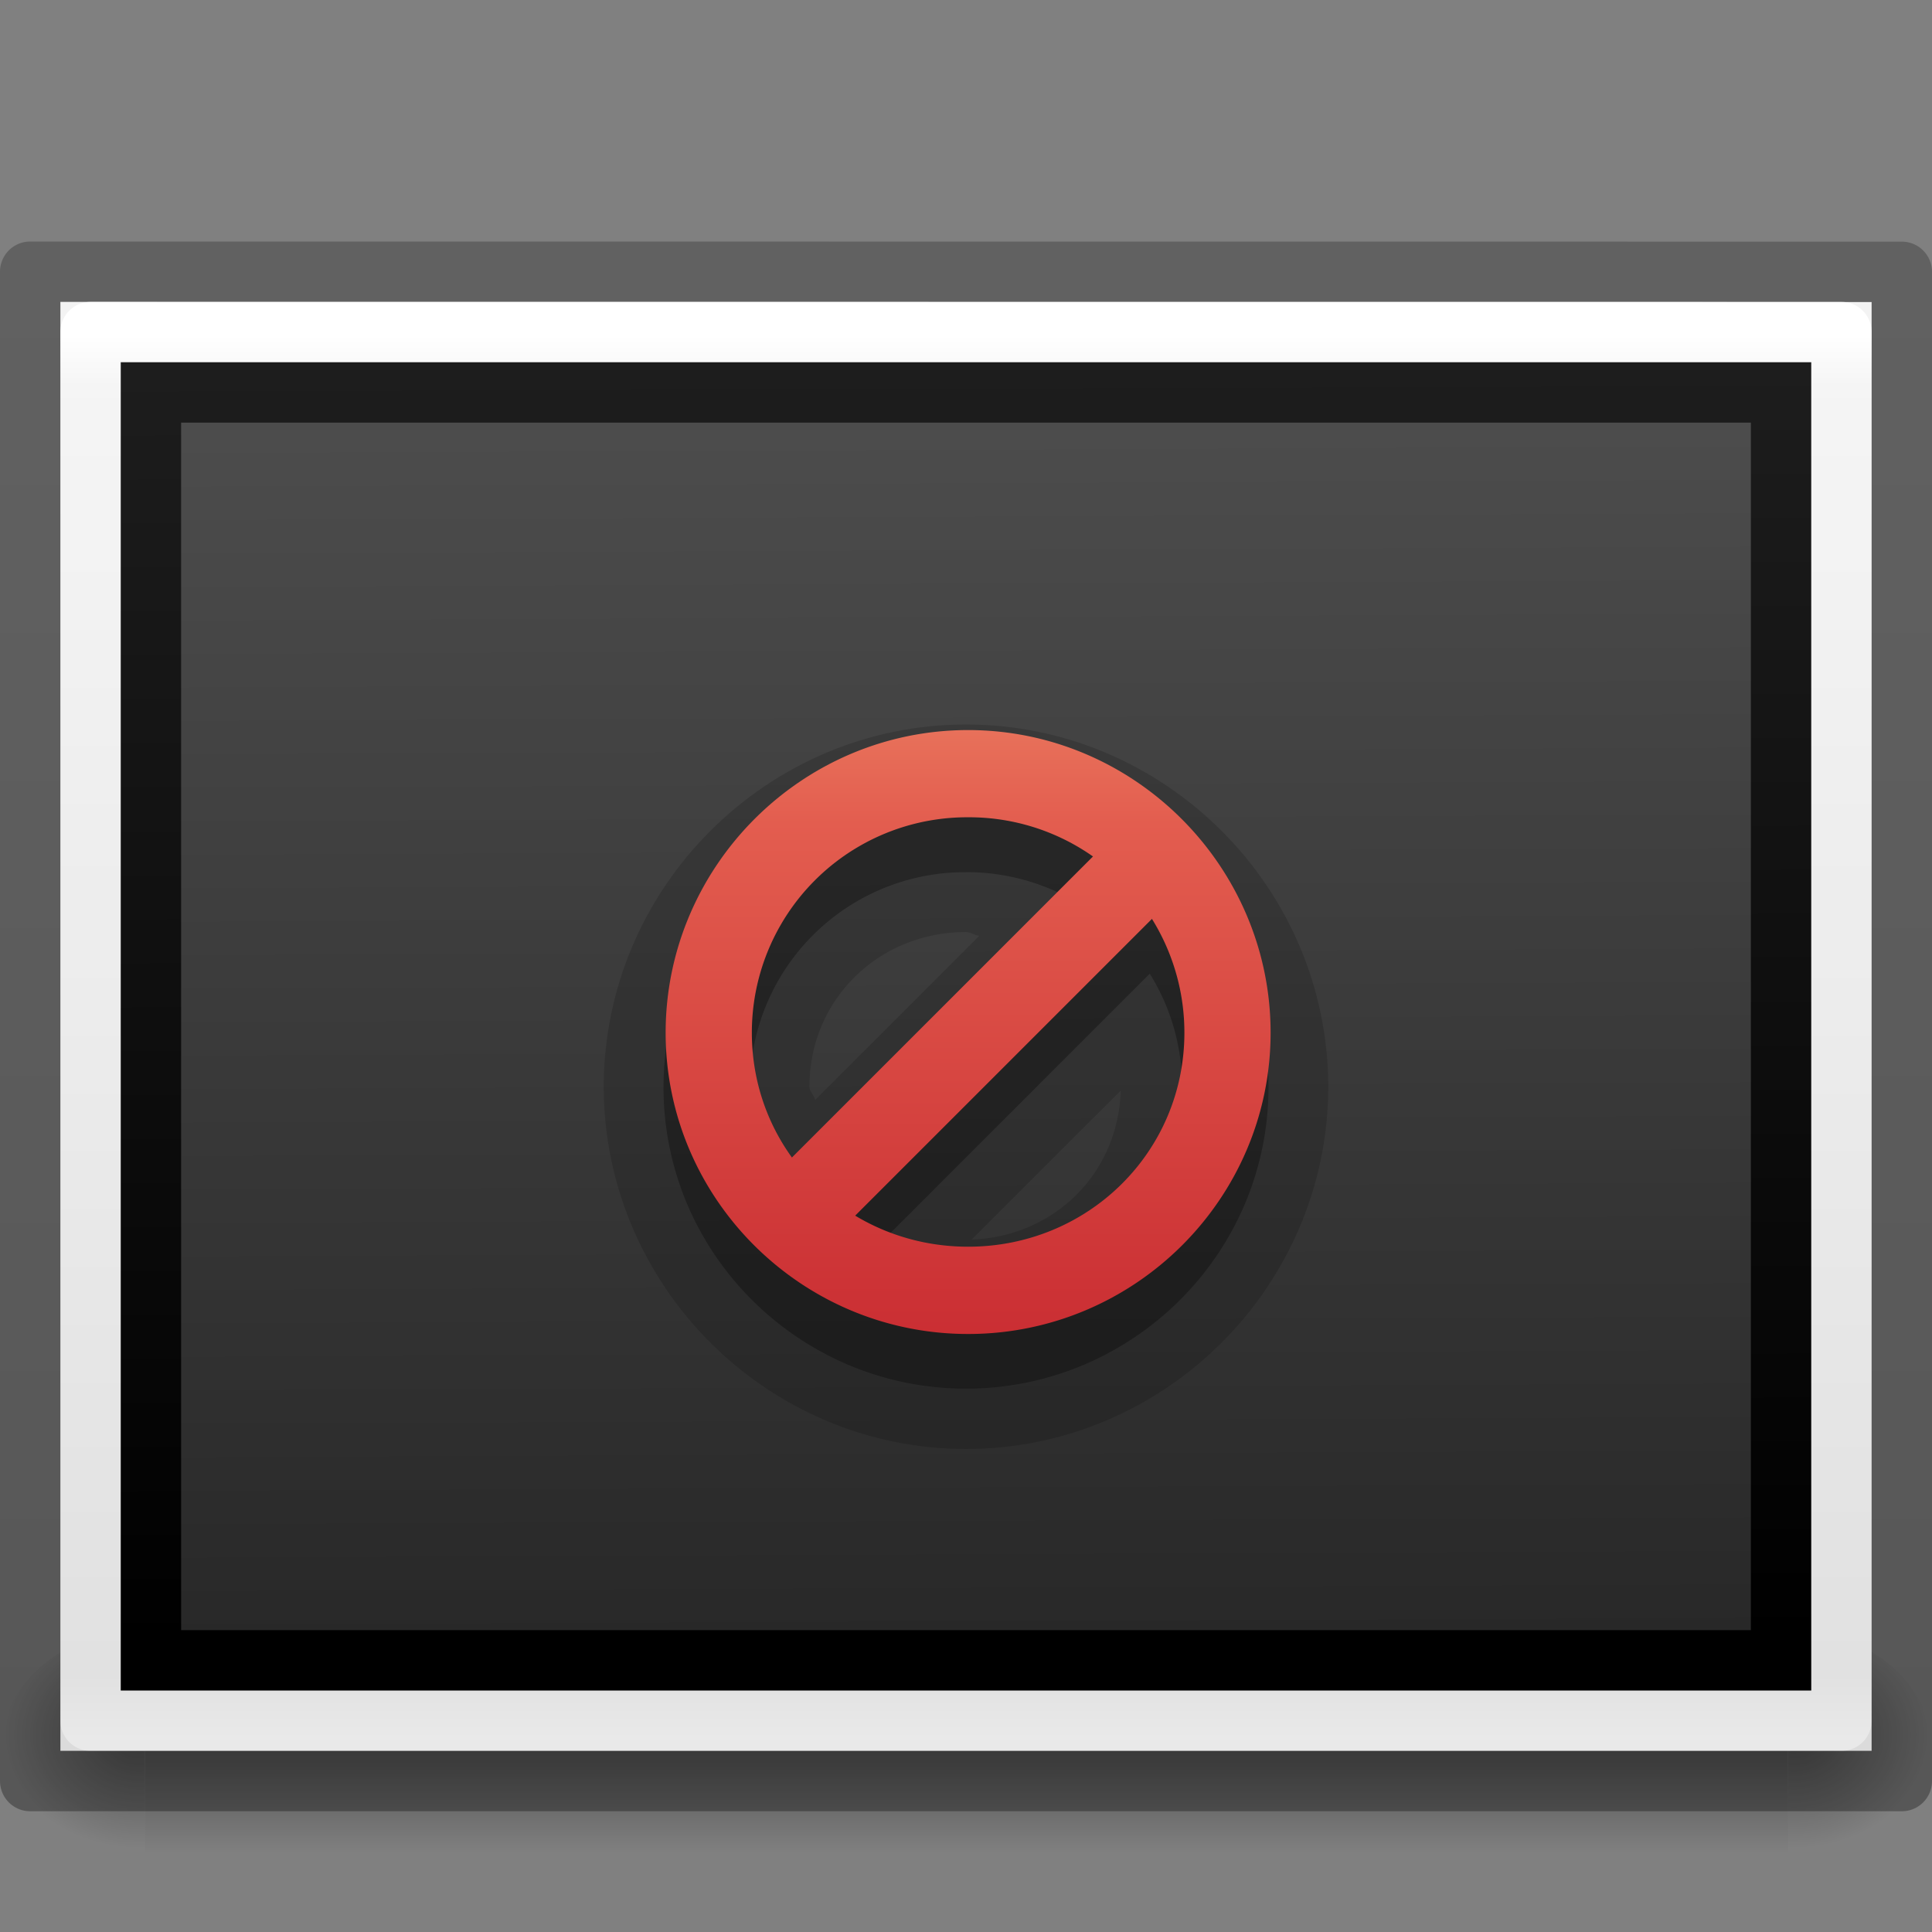 <svg xmlns="http://www.w3.org/2000/svg" xmlns:xlink="http://www.w3.org/1999/xlink" version="1" width="32" height="32"><rect width="100%" height="100%" fill="#808080" stroke="none"/><defs><linearGradient id="b"><stop offset="0"/><stop offset="1" stop-opacity="0"/></linearGradient><linearGradient id="a"><stop offset="0" stop-opacity="0"/><stop offset=".5"/><stop offset="1" stop-opacity="0"/></linearGradient><linearGradient x1="302.857" y1="366.648" x2="302.857" y2="609.505" id="i" xlink:href="#a" gradientUnits="userSpaceOnUse" gradientTransform="matrix(.085 0 0 .012 -6.54 38.47)"/><radialGradient cx="605.714" cy="486.648" r="117.143" fx="605.714" fy="486.648" id="j" xlink:href="#b" gradientUnits="userSpaceOnUse" gradientTransform="matrix(-.029 0 0 .012 21.027 38.47)"/><radialGradient cx="605.714" cy="486.648" r="117.143" fx="605.714" fy="486.648" id="k" xlink:href="#b" gradientUnits="userSpaceOnUse" gradientTransform="matrix(.029 0 0 .012 26.973 38.47)"/><linearGradient id="c"><stop offset="0" stop-opacity=".318"/><stop offset="1" stop-opacity=".24"/></linearGradient><linearGradient id="e"><stop offset="0" stop-color="#1d1d1d"/><stop offset="1"/></linearGradient><linearGradient id="d"><stop offset="0" stop-color="#262626"/><stop offset="1" stop-color="#4d4d4d"/></linearGradient><linearGradient id="f"><stop offset="0" stop-color="#fff"/><stop offset=".036" stop-color="#fff" stop-opacity=".235"/><stop offset=".951" stop-color="#fff" stop-opacity=".157"/><stop offset="1" stop-color="#fff" stop-opacity=".392"/></linearGradient><linearGradient id="g"><stop offset="0" stop-color="#f4f4f4"/><stop offset="1" stop-color="#dbdbdb"/></linearGradient><linearGradient x1="-51.786" y1="50.786" x2="-51.786" y2="2.906" id="p" xlink:href="#c" gradientUnits="userSpaceOnUse" gradientTransform="matrix(.715 0 0 .508 47.363 2.524)"/><linearGradient x1="45.414" y1="15.27" x2="45.567" y2="96.253" id="n" xlink:href="#d" gradientUnits="userSpaceOnUse" gradientTransform="matrix(-.339 .001 .001 -.267 38.935 32.237)"/><linearGradient x1="-24.032" y1="-13.091" x2="-24.098" y2="-40.164" id="o" xlink:href="#e" gradientUnits="userSpaceOnUse" gradientTransform="matrix(-.77 .001 .004 -.78 -2.433 -4.108)"/><linearGradient x1="24" y1="5.564" x2="24" y2="43" id="m" xlink:href="#f" gradientUnits="userSpaceOnUse" gradientTransform="matrix(.784 0 0 .622 -2.81 2.08)"/><linearGradient x1="25.132" y1=".985" x2="25.132" y2="47.013" id="l" xlink:href="#g" gradientUnits="userSpaceOnUse" gradientTransform="matrix(.857 0 0 .521 -4.57 3.684)"/><linearGradient id="h"><stop offset="0" stop-color="#f8b17e"/><stop offset=".262" stop-color="#e35d4f"/><stop offset=".661" stop-color="#c6262e"/><stop offset="1" stop-color="#690b54"/></linearGradient><linearGradient x1="229.01" y1="600.009" x2="229.01" y2="635.009" id="r" xlink:href="#h" gradientUnits="userSpaceOnUse"/><linearGradient x1="229.01" y1="600.009" x2="229.01" y2="635.009" id="s" xlink:href="#h" gradientUnits="userSpaceOnUse"/><linearGradient x1="229.01" y1="600.009" x2="229.01" y2="635.009" id="q" xlink:href="#h" gradientUnits="userSpaceOnUse"/></defs><g opacity=".4"><path fill="url(#i)" overflow="visible" d="M3.6 43h40.8v3H3.6z" transform="matrix(.667 0 0 1.333 0 -30.333)"/><path d="M3.6 43v3c-1.49.006-3.6-.672-3.6-1.5S1.662 43 3.6 43z" fill="url(#j)" overflow="visible" transform="matrix(.667 0 0 1.333 0 -30.333)"/><path d="M44.4 43v3c1.49.006 3.6-.672 3.6-1.5S46.338 43 44.4 43z" fill="url(#k)" overflow="visible" transform="matrix(.667 0 0 1.333 0 -30.333)"/></g><path d="M1 5l30 .002V29H1V5z" fill="url(#l)"/><path d="M30.5 28.5h-29v-23h29z" fill="none" stroke="url(#m)" stroke-linecap="round" stroke-linejoin="round"/><path d="M29.5 27.5h-27v-21h27z" fill="url(#n)" stroke="url(#o)" stroke-linecap="round"/><path d="M.5 4.5l31 .002V29.5H.5v-25z" fill="none" stroke="url(#p)" stroke-linejoin="round"/><path d="M16 12c-3.302 0-6 2.71-6 6s2.698 6 6 6 6-2.71 6-6-2.698-6-6-6zm0 3.438c.08 0 .14.055.22.062l-2.72 2.72c-.01-.082-.094-.137-.094-.22 0-1.436 1.14-2.563 2.594-2.563zm2.563 2.624c-.04 1.365-1.092 2.416-2.47 2.47l2.47-2.47z" style="text-indent:0;text-transform:none;block-progression:tb" opacity=".15" color="#000" overflow="visible"/><g opacity=".3" color="#000" stroke-width=".979" overflow="visible"><path d="M16 13c-2.76 0-5.01 2.263-5.01 5.01 0 2.75 2.25 4.99 5.01 4.99s5.01-2.24 5.01-4.99c0-2.747-2.25-5.01-5.01-5.01zm0 1.445c1.985 0 3.58 1.59 3.58 3.566 0 1.98-1.595 3.547-3.58 3.547s-3.58-1.567-3.58-3.544A3.565 3.565 0 0 1 16 14.446z" style="text-indent:0;text-transform:none;block-progression:tb" overflow="visible"/><path d="M18.43 14.73l-5.718 5.72 1.005 1.004 5.72-5.72-1.007-1.004z" style="text-indent:0;text-transform:none;block-progression:tb" overflow="visible"/></g><g transform="translate(-146.992 -421.927) scale(.715)" color="#000" fill="url(#q)" overflow="visible"><path d="M228.01 607.02c-3.86 0-7.007 3.166-7.007 7.01 0 3.845 3.147 6.98 7.007 6.98s7.007-3.135 7.007-6.98c0-3.844-3.147-7.01-7.007-7.01zm0 2.02a4.987 4.987 0 0 1 5.01 4.99c0 2.766-2.233 4.958-5.01 4.958-2.777 0-5.01-2.192-5.01-4.958a4.987 4.987 0 0 1 5.01-4.99z" style="text-indent:0;text-transform:none;block-progression:tb" fill="url(#r)" overflow="visible"/><path d="M231.41 609.44l-8 8 1.406 1.406 8-8-1.406-1.406z" style="text-indent:0;text-transform:none;block-progression:tb" fill="url(#s)" overflow="visible"/></g></svg>